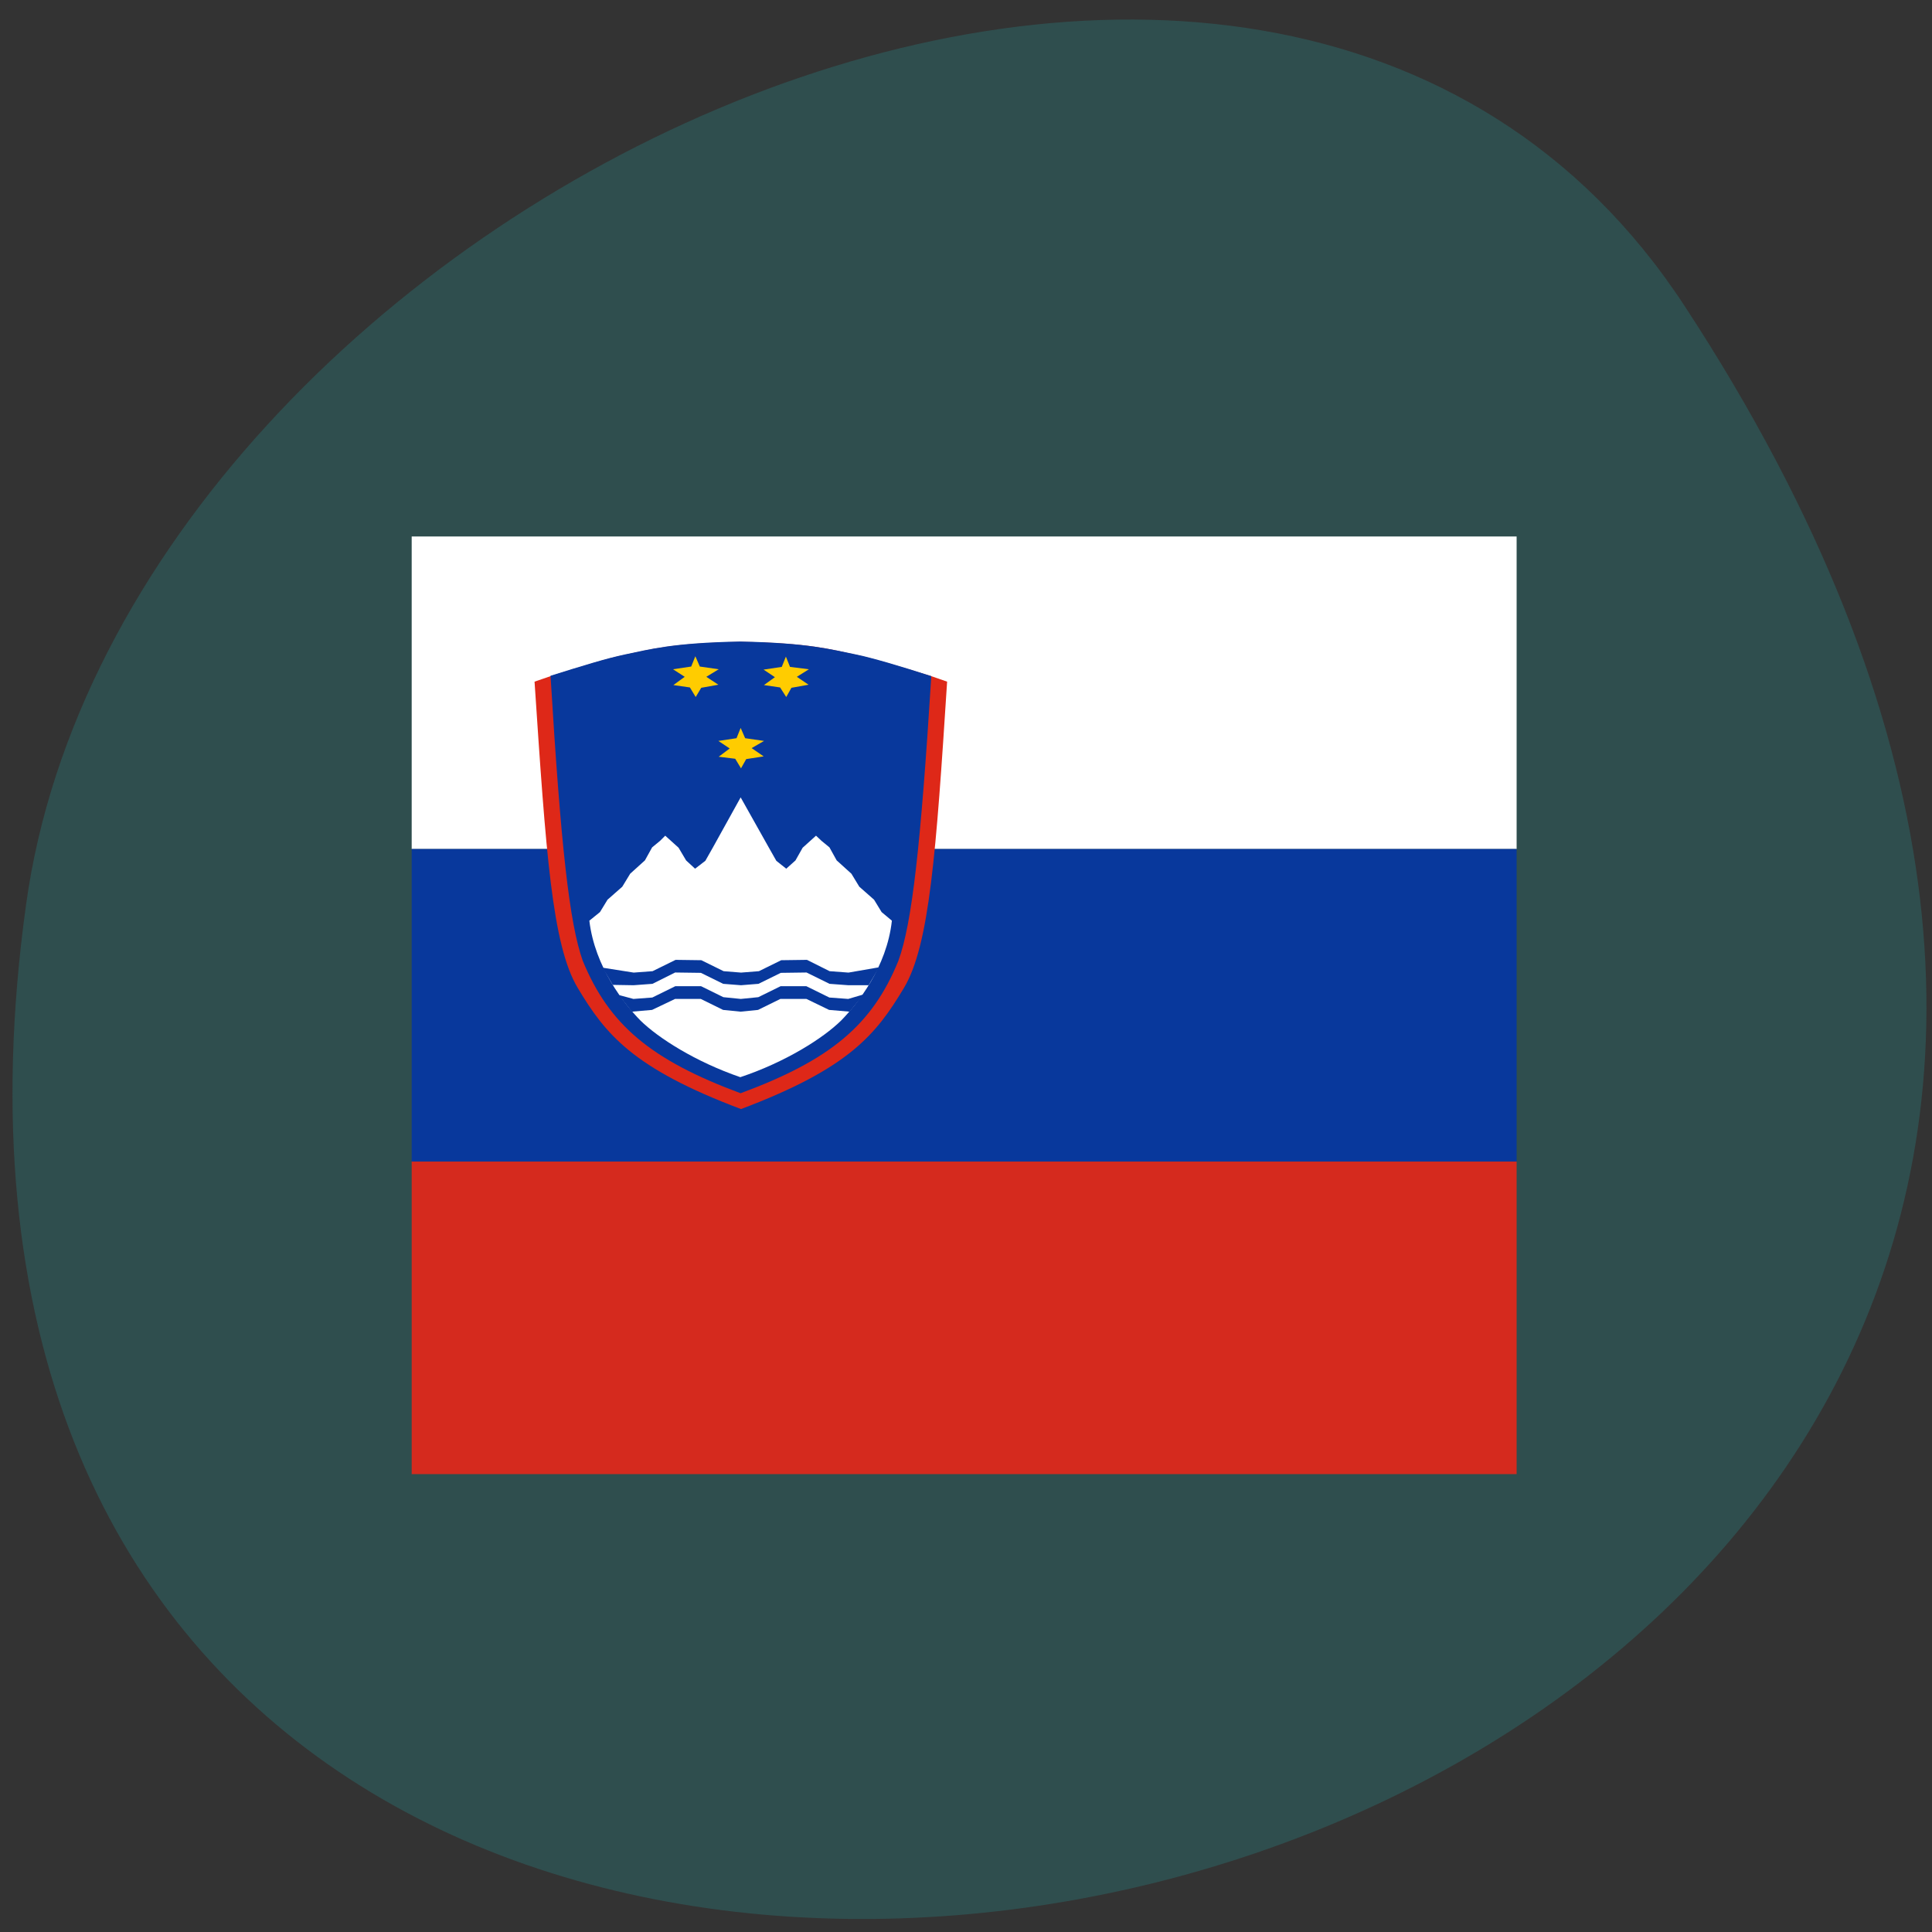 <svg xmlns="http://www.w3.org/2000/svg" viewBox="0 0 22 22"><rect x="0" y="0" width="22" height="22" fill="#333333" stroke="none"/><defs><clipPath id="6"><path d="m 6 10 h 5 v 2 h -5"/></clipPath><clipPath id="5"><path d="m 7 7 h 2 v 1 h -2"/></clipPath><clipPath id="7"><path d="m 7 11 h 3 v 1 h -3"/></clipPath><clipPath id="4"><path d="m 8 7 h 2 v 1 h -2"/></clipPath><clipPath id="3"><path d="m 6 9 h 5 v 4 h -5"/></clipPath><clipPath id="0"><path d="m 6 7 h 5 v 6 h -5"/></clipPath><clipPath id="2"><path d="m 8 8 h 1 v 1 h -1"/></clipPath><clipPath id="1"><path d="m 4.398 5.01 h 12.371 c 0.98 0 1.777 0.801 1.777 1.789 v 12.473 c 0 0.988 -0.797 1.789 -1.777 1.789 h -12.371 c -0.984 0 -1.777 -0.801 -1.777 -1.789 v -12.473 c 0 -0.988 0.793 -1.789 1.777 -1.789"/></clipPath></defs><path d="m 19.18 3.48 c 12.477 19.04 -21.598 26.406 -18.883 6.82 c 1.105 -7.988 14.11 -14.11 18.883 -6.82" fill="#2f4e4e"/><path d="m 4.688 6.109 h 12.582 v 3.559 h -12.582" fill="#fff"/><path d="m 4.688 9.668 h 12.582 v 3.559 h -12.582" fill="#08389c"/><path d="m 4.688 13.227 h 12.582 v 3.559 h -12.582" fill="#d52a1e"/><g clip-path="url(#0)"><g clip-path="url(#1)" fill-rule="evenodd"><path d="m 10.785 7.762 c -0.125 1.937 -0.199 3 -0.492 3.488 c -0.316 0.527 -0.621 0.914 -1.855 1.379 c -1.234 -0.465 -1.543 -0.852 -1.859 -1.379 c -0.293 -0.488 -0.363 -1.551 -0.492 -3.488 l 0.184 -0.063 c 0.367 -0.113 0.641 -0.203 0.844 -0.242 c 0.289 -0.063 0.539 -0.133 1.316 -0.148 c 0.781 0.012 1.031 0.086 1.32 0.148 c 0.199 0.043 0.484 0.129 0.852 0.242" fill="#de2818"/><path d="m 10.605 7.699 c -0.121 1.934 -0.219 2.816 -0.375 3.242 c -0.297 0.73 -0.773 1.129 -1.797 1.508 c -1.02 -0.379 -1.496 -0.777 -1.797 -1.508 c -0.152 -0.426 -0.25 -1.309 -0.367 -3.246 c 0.359 -0.113 0.641 -0.199 0.844 -0.242 c 0.289 -0.059 0.539 -0.133 1.316 -0.148 c 0.781 0.016 1.031 0.09 1.32 0.148 c 0.203 0.043 0.492 0.129 0.855 0.246" fill="#08389c"/></g></g><g clip-path="url(#2)"><g clip-path="url(#1)"><path d="m 8.434 8.289 l 0.051 0.117 l 0.215 0.031 l -0.141 0.082 l 0.137 0.094 l -0.199 0.031 l -0.059 0.105 l -0.066 -0.109 l -0.188 -0.023 l 0.125 -0.094 l -0.129 -0.086 l 0.207 -0.031" fill="#fc0" fill-rule="evenodd"/></g></g><g clip-path="url(#3)"><g clip-path="url(#1)"><path d="m 10.156 10.484 l -0.117 -0.098 l -0.086 -0.141 l -0.168 -0.148 l -0.09 -0.148 l -0.168 -0.152 l -0.082 -0.148 l -0.09 -0.074 l -0.063 -0.059 l -0.152 0.137 l -0.082 0.145 l -0.105 0.094 l -0.113 -0.09 l -0.086 -0.152 l -0.32 -0.57 l -0.316 0.57 l -0.086 0.152 l -0.117 0.09 l -0.102 -0.094 l -0.086 -0.145 l -0.152 -0.137 l -0.059 0.059 l -0.09 0.074 l -0.082 0.148 l -0.168 0.152 l -0.09 0.148 l -0.168 0.148 l -0.086 0.141 l -0.121 0.098 c 0.063 0.531 0.398 0.949 0.582 1.137 c 0.203 0.199 0.625 0.469 1.137 0.645 c 0.516 -0.172 0.945 -0.445 1.148 -0.645 c 0.184 -0.188 0.52 -0.605 0.578 -1.137" fill="#fff" fill-rule="evenodd"/></g></g><g clip-path="url(#4)"><g clip-path="url(#1)"><path d="m 8.949 7.477 l 0.047 0.117 l 0.215 0.027 l -0.137 0.086 l 0.133 0.09 l -0.195 0.035 l -0.059 0.105 l -0.07 -0.109 l -0.184 -0.027 l 0.125 -0.09 l -0.129 -0.086 l 0.207 -0.031" fill="#fc0" fill-rule="evenodd"/></g></g><g clip-path="url(#5)"><g clip-path="url(#1)"><path d="m 7.918 7.473 l 0.051 0.117 l 0.215 0.031 l -0.141 0.086 l 0.137 0.09 l -0.195 0.035 l -0.063 0.105 l -0.066 -0.109 l -0.188 -0.027 l 0.129 -0.094 l -0.133 -0.086 l 0.207 -0.031" fill="#fc0" fill-rule="evenodd"/></g></g><g clip-path="url(#6)"><g clip-path="url(#1)"><path d="m 9.891 11.219 h -0.23 l -0.215 -0.016 l -0.262 -0.129 l -0.293 0.004 l -0.254 0.125 l -0.199 0.016 l -0.203 -0.016 l -0.254 -0.125 l -0.293 -0.004 l -0.258 0.129 l -0.215 0.016 l -0.238 -0.004 l -0.113 -0.191 l 0.004 -0.004 l 0.348 0.055 l 0.215 -0.016 l 0.262 -0.129 l 0.293 0.004 l 0.254 0.125 l 0.199 0.016 l 0.203 -0.016 l 0.254 -0.125 l 0.293 -0.004 l 0.258 0.129 l 0.215 0.016 l 0.34 -0.059 l 0.004 0.008" fill="#08389c" fill-rule="evenodd"/></g></g><g clip-path="url(#7)"><g clip-path="url(#1)"><path d="m 7.195 11.52 l 0.23 -0.02 l 0.262 -0.125 h 0.293 l 0.254 0.125 l 0.199 0.02 l 0.199 -0.02 l 0.254 -0.125 h 0.297 l 0.258 0.125 l 0.234 0.02 l 0.152 -0.188 l -0.008 -0.004 l -0.16 0.047 l -0.215 -0.016 l -0.262 -0.129 h -0.293 l -0.254 0.125 l -0.199 0.02 l -0.199 -0.02 l -0.254 -0.125 h -0.293 l -0.262 0.129 l -0.215 0.016 l -0.16 -0.043 v 0.008" fill="#08389c" fill-rule="evenodd"/></g></g></svg>